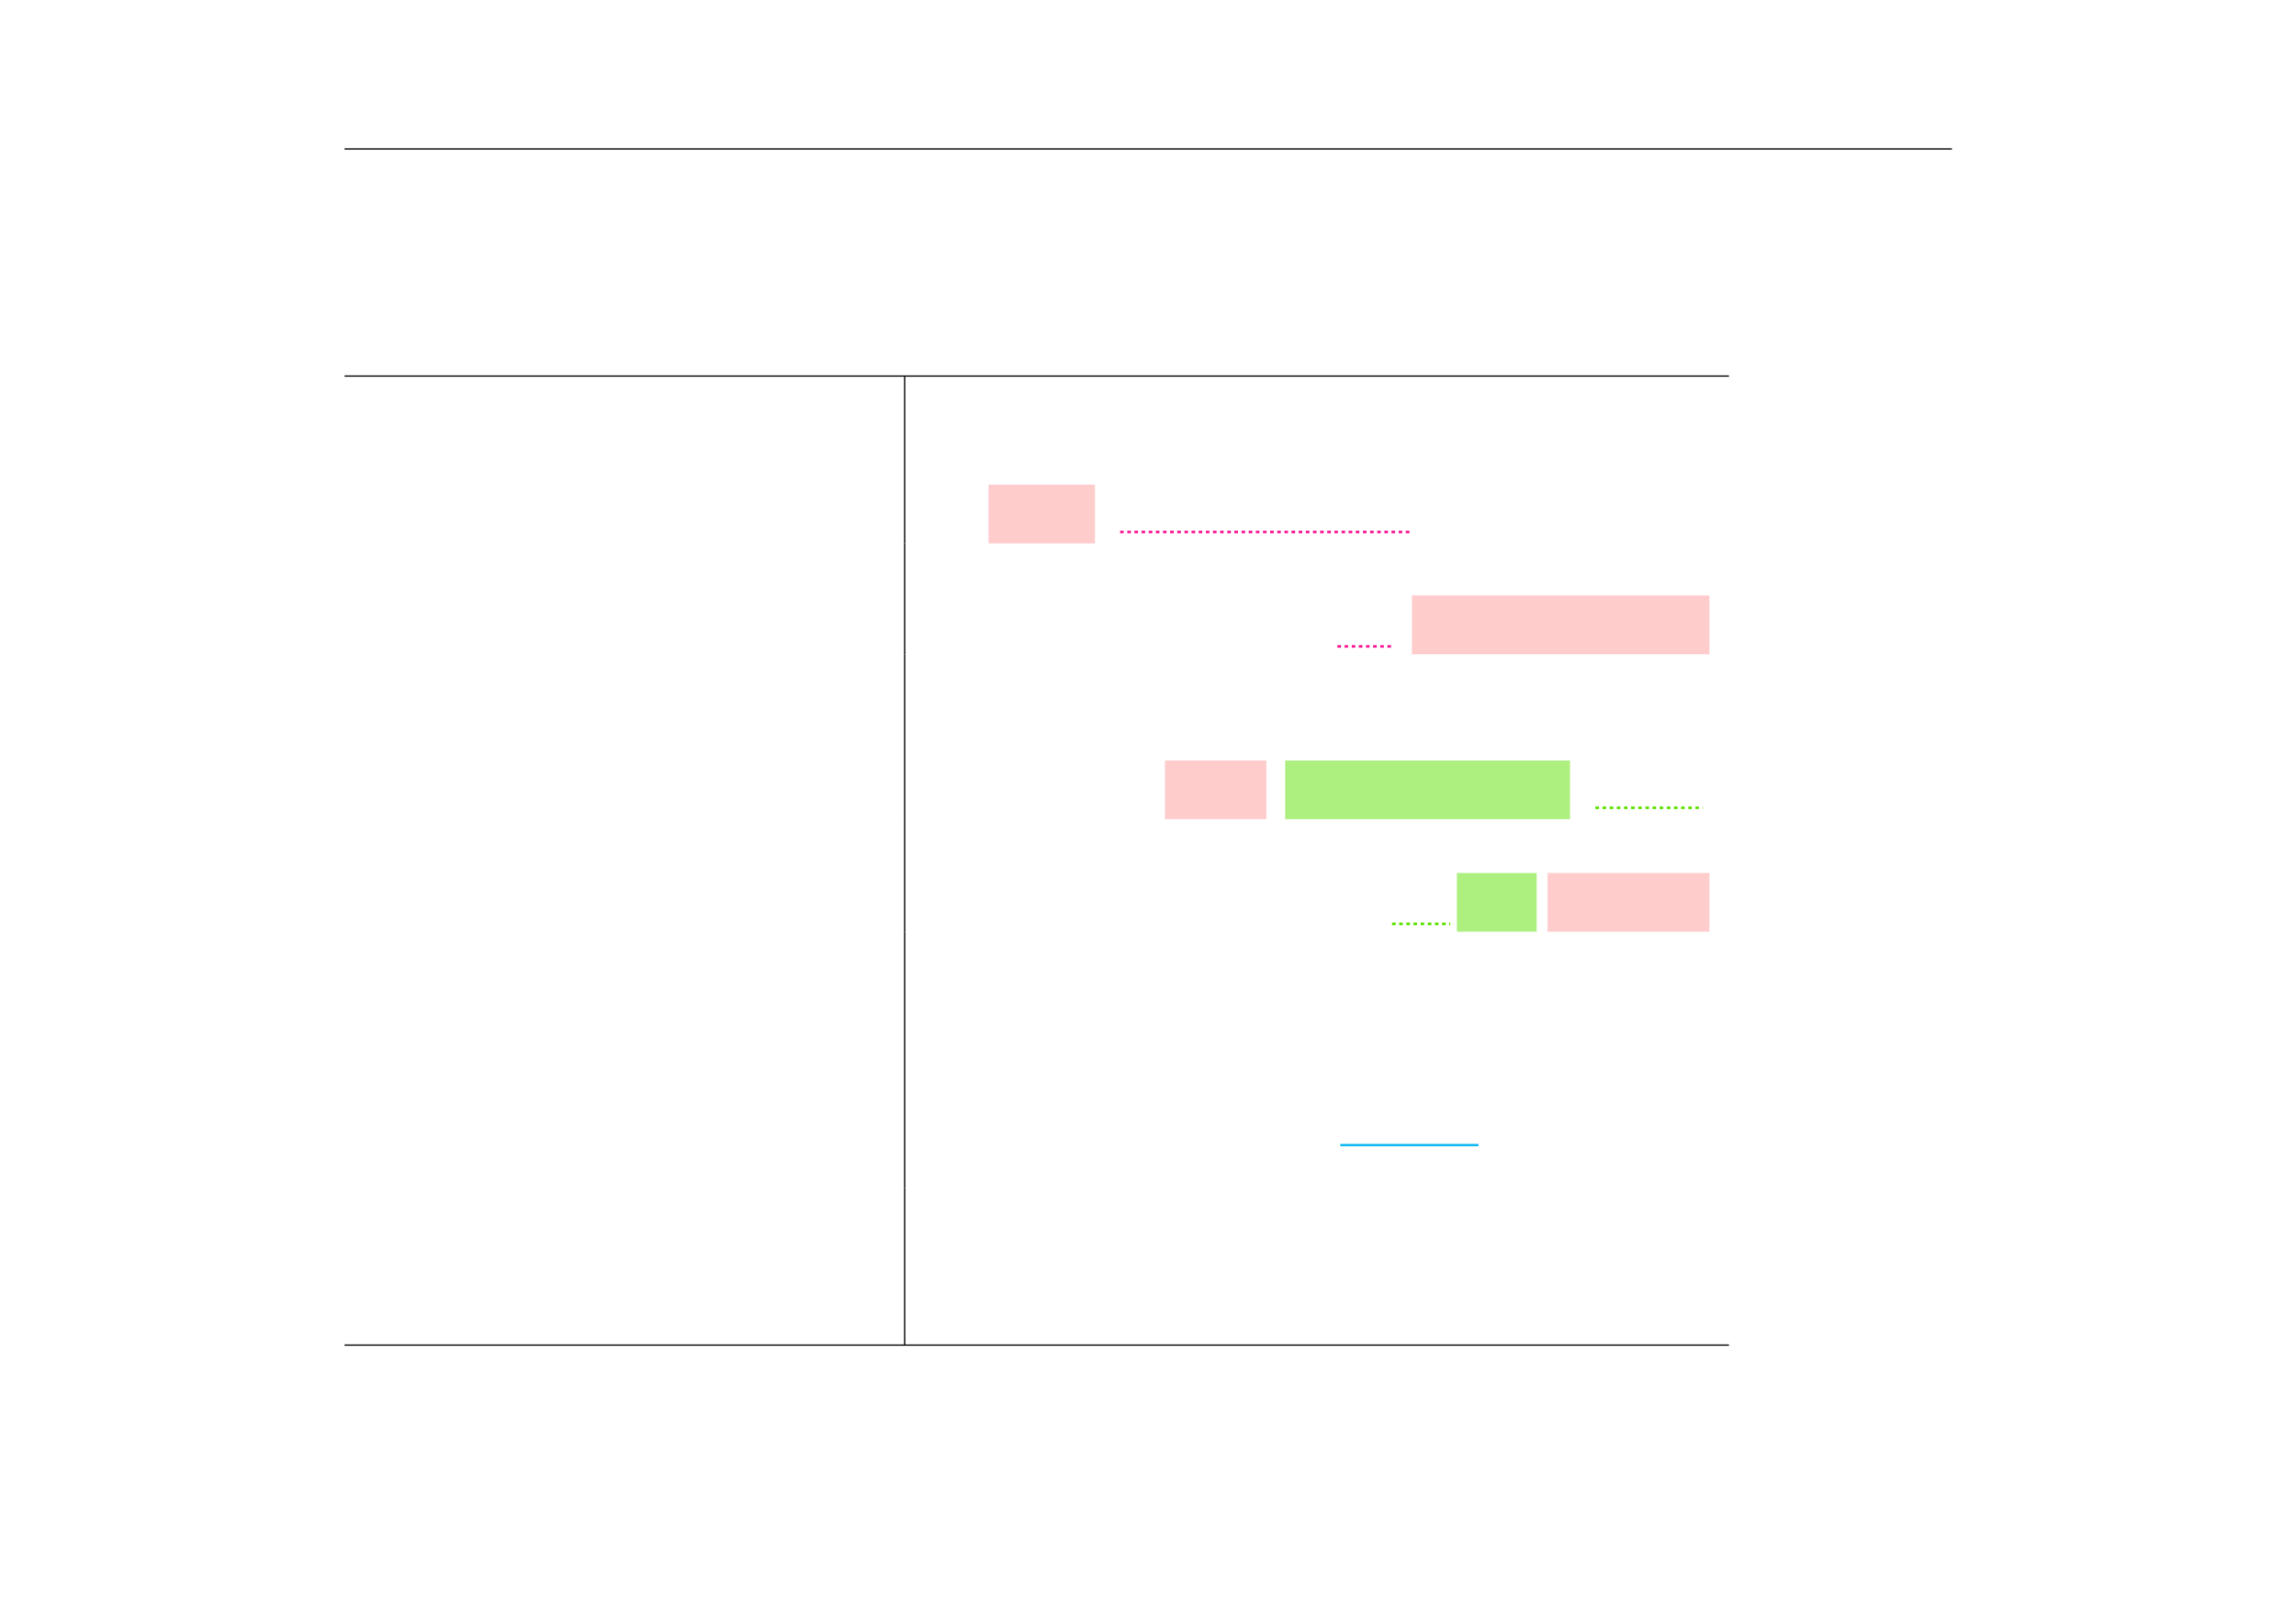 <?xml version="1.0" encoding="UTF-8" standalone="no"?>
<!DOCTYPE svg PUBLIC "-//W3C//DTD SVG 1.1//EN"
"http://www.w3.org/Graphics/SVG/1.1/DTD/svg11.dtd">
<svg viewBox="0 0 1286 909" version="1.1" xmlns="http://www.w3.org/2000/svg" xmlns:xlink="http://www.w3.org/1999/xlink">
<defs>
<style type="text/css"><![CDATA[
.g0_681{
fill: none;
stroke: #000000;
stroke-width: 0.73;
stroke-linecap: butt;
stroke-linejoin: miter;
}
.g1_681{
fill: #FFCCCC;
}
.g2_681{
fill: none;
stroke: #F81693;
stroke-width: 1.461;
stroke-linecap: butt;
stroke-linejoin: miter;
stroke-dasharray: 2,2;
}
.g3_681{
fill: #AEF080;
}
.g4_681{
fill: none;
stroke: #5EE200;
stroke-width: 1.461;
stroke-linecap: butt;
stroke-linejoin: miter;
stroke-dasharray: 2,2;
}
.g5_681{
fill: none;
stroke: #02B5EE;
stroke-width: 1.262;
stroke-linecap: butt;
stroke-linejoin: miter;
}
]]></style>
</defs>
<path d="M193,83.4h900.3M193,210.6H968.4m-775.4,0H968.4M506.7,240.2V211m0,58.5V240.2m0,64.1V269.5" class="g0_681"/>
<path d="M553.7,304.3h59.6V271.4H553.7v32.9Z" class="g1_681"/>
<path d="M627.4,297.9H790.3" class="g2_681"/>
<path d="M506.7,333.5V304.3m0,62.1V333.5" class="g0_681"/>
<path d="M749.1,362h32" class="g2_681"/>
<path d="M790.8,366.4H957.5V333.5H790.8v32.9Z" class="g1_681"/>
<path d="M506.7,395.6V366.4m0,58.4V395.6m0,63.2v-34" class="g0_681"/>
<path d="M652.5,458.8h56.8V425.9H652.5v32.9Z" class="g1_681"/>
<path d="M719.8,458.8H879.4V425.9H719.8v32.9Z" class="g3_681"/>
<path d="M893.6,452.4h60.2" class="g4_681"/>
<path d="M506.7,488.9V458.8m0,63V488.9" class="g0_681"/>
<path d="M779.7,517.4h32.6" class="g4_681"/>
<path d="M816,521.8h44.7V488.9H816v32.9Z" class="g3_681"/>
<path d="M866.8,521.8h90.7V488.9H866.8v32.9Z" class="g1_681"/>
<path d="M506.7,551V521.8m0,58.5V551m0,114.3v-85" class="g0_681"/>
<path d="M750.7,641.3h77.4" class="g5_681"/>
<path d="M506.7,694.5V665.3m0,58.4V694.5m0,58.5V723.7M193,753.3H968.4m-775.4,0H968.4" class="g0_681"/>
</svg>